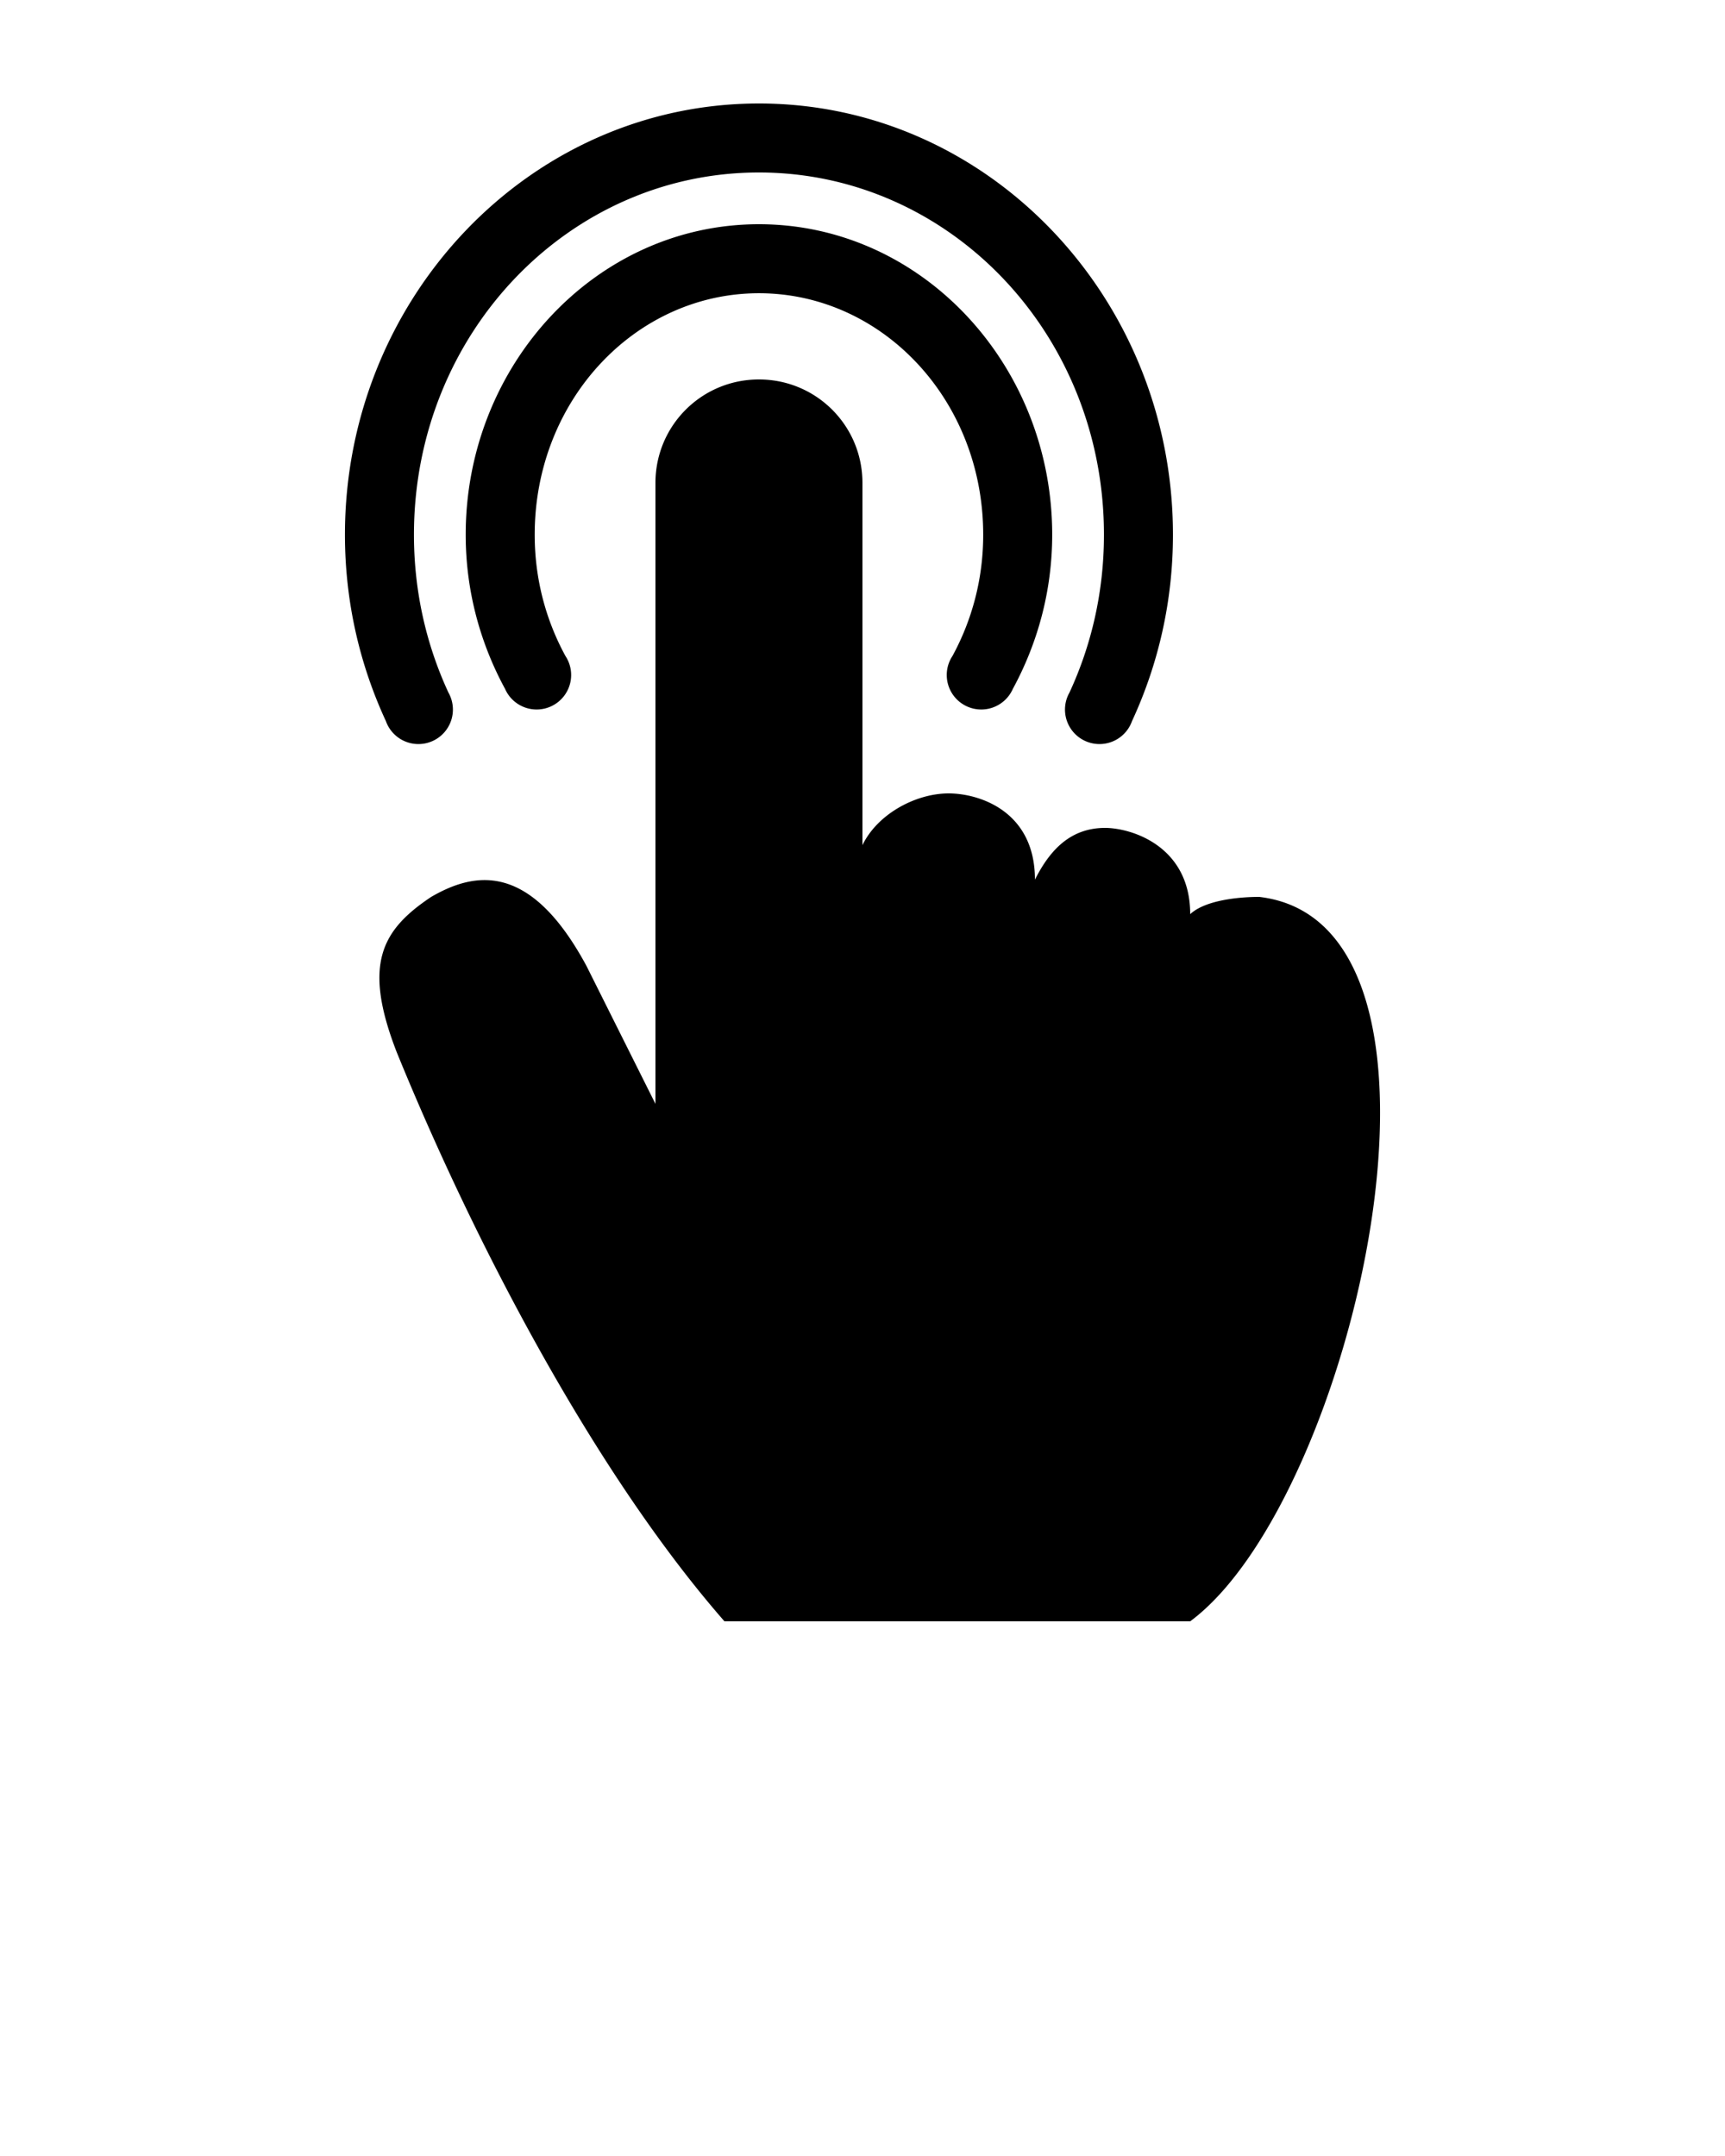 <svg xmlns:dc="http://purl.org/dc/elements/1.1/" xmlns:cc="http://creativecommons.org/ns#" xmlns:rdf="http://www.w3.org/1999/02/22-rdf-syntax-ns#" xmlns:svg="http://www.w3.org/2000/svg" xmlns="http://www.w3.org/2000/svg" xmlns:sodipodi="http://sodipodi.sourceforge.net/DTD/sodipodi-0.dtd" xmlns:inkscape="http://www.inkscape.org/namespaces/inkscape" version="1.1" x="0px" y="0px" viewBox="0 0 100 125"><g transform="translate(0,-952.362)"><path style="color:#000000;enable-background:accumulate;" d="m 43.997,958.362 c -13.28,0 -24,11.264 -24,25 0,3.88 0.855,7.529 2.375,10.812 a 2,2 0 1 0 3.625,-1.656 c -1.282,-2.769 -2,-5.861 -2,-9.156 0,-11.669 8.98,-21 20,-21 11.02,0 20,9.331 20,21 0,3.295 -0.718,6.388 -2,9.156 a 2,2 0 1 0 3.625,1.656 c 1.52,-3.283 2.375,-6.933 2.375,-10.812 0,-13.736 -10.72,-25 -24,-25 z m 0,7 c -9.437,0 -17,8.15 -17,18 0,3.263 0.848,6.301 2.281,8.938 a 2,2 0 1 0 3.5,-1.906 c -1.129,-2.076 -1.781,-4.454 -1.781,-7.031 0,-7.823 5.869,-14 13,-14 7.131,0 13,6.177 13,14 0,2.577 -0.653,4.955 -1.781,7.031 a 2,2 0 1 0 3.5,1.906 c 1.433,-2.637 2.281,-5.675 2.281,-8.938 0,-9.85 -7.563,-18 -17,-18 z m 0,9 c -3.323,0 -6,2.676 -6,6 l 0,36 -4,-8 c -3.277,-6.081 -6.5,-5.449 -9,-4 -2.894,1.93 -3.972,3.923 -2,9 4.54,11.148 11.511,24.43 19,33 l 27,0 c 9.489,-7.03 17.124,-40.463 4,-42 -1.204,0 -3.131,0.193 -4,1 0,-4 -3.491,-5.025 -5,-5 -1.732,0.029 -3,1 -4,3 0,-4 -3.262,-5 -5,-5 -1.913,0 -4.131,1.194 -5,3 l 0,-21 c 0,-3.324 -2.677,-6 -6,-6 z" fill="#000000" stroke="none" marker="none" visibility="visible" display="inline" overflow="visible"/></g></svg>